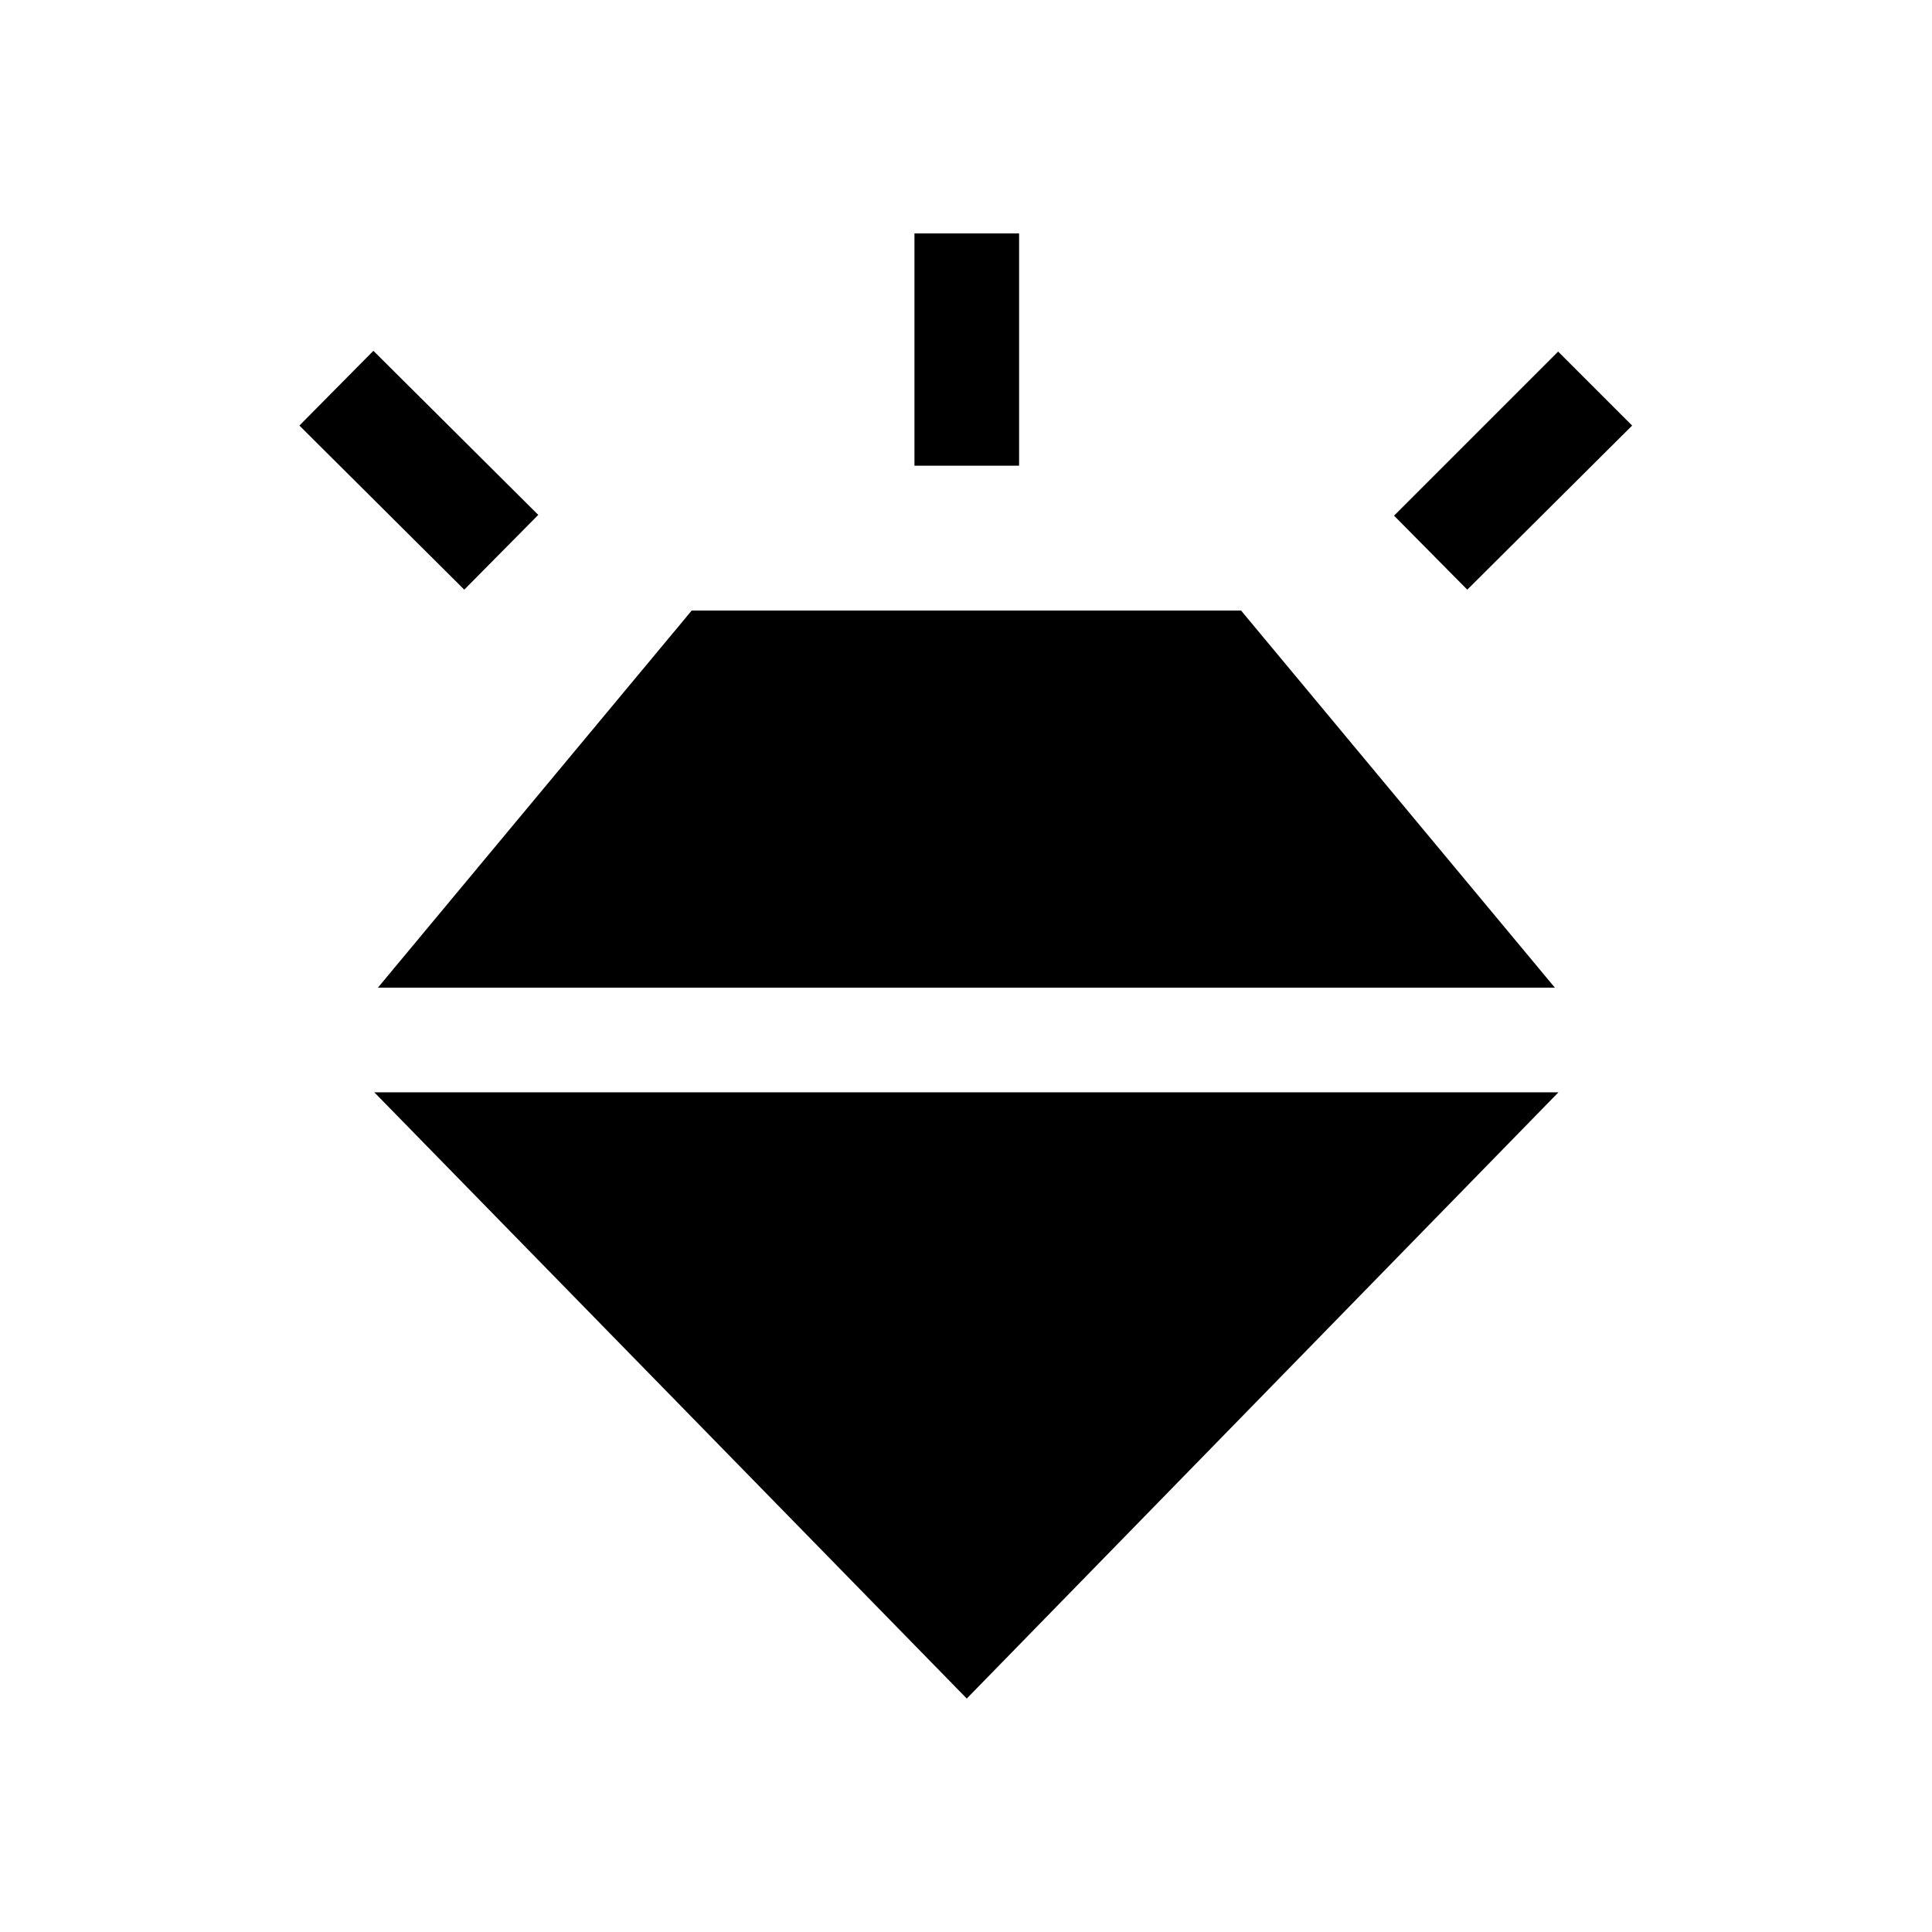 <svg xmlns="http://www.w3.org/2000/svg" height="20" viewBox="0 -960 960 960" width="20"><path d="m230.69-667-81.92-81.54 36.77-37.15 81.92 81.54L230.69-667Zm223.7-61.61V-844h51.99v115.39h-51.99ZM729.08-667l-36.39-36.77 81.54-81.54L811-748.54 729.08-667Zm-248.7 551L186-417.23h588.38L480.38-116ZM343.69-656.61h273l155.92 187.38H187.77l155.92-187.38Z"/></svg>
